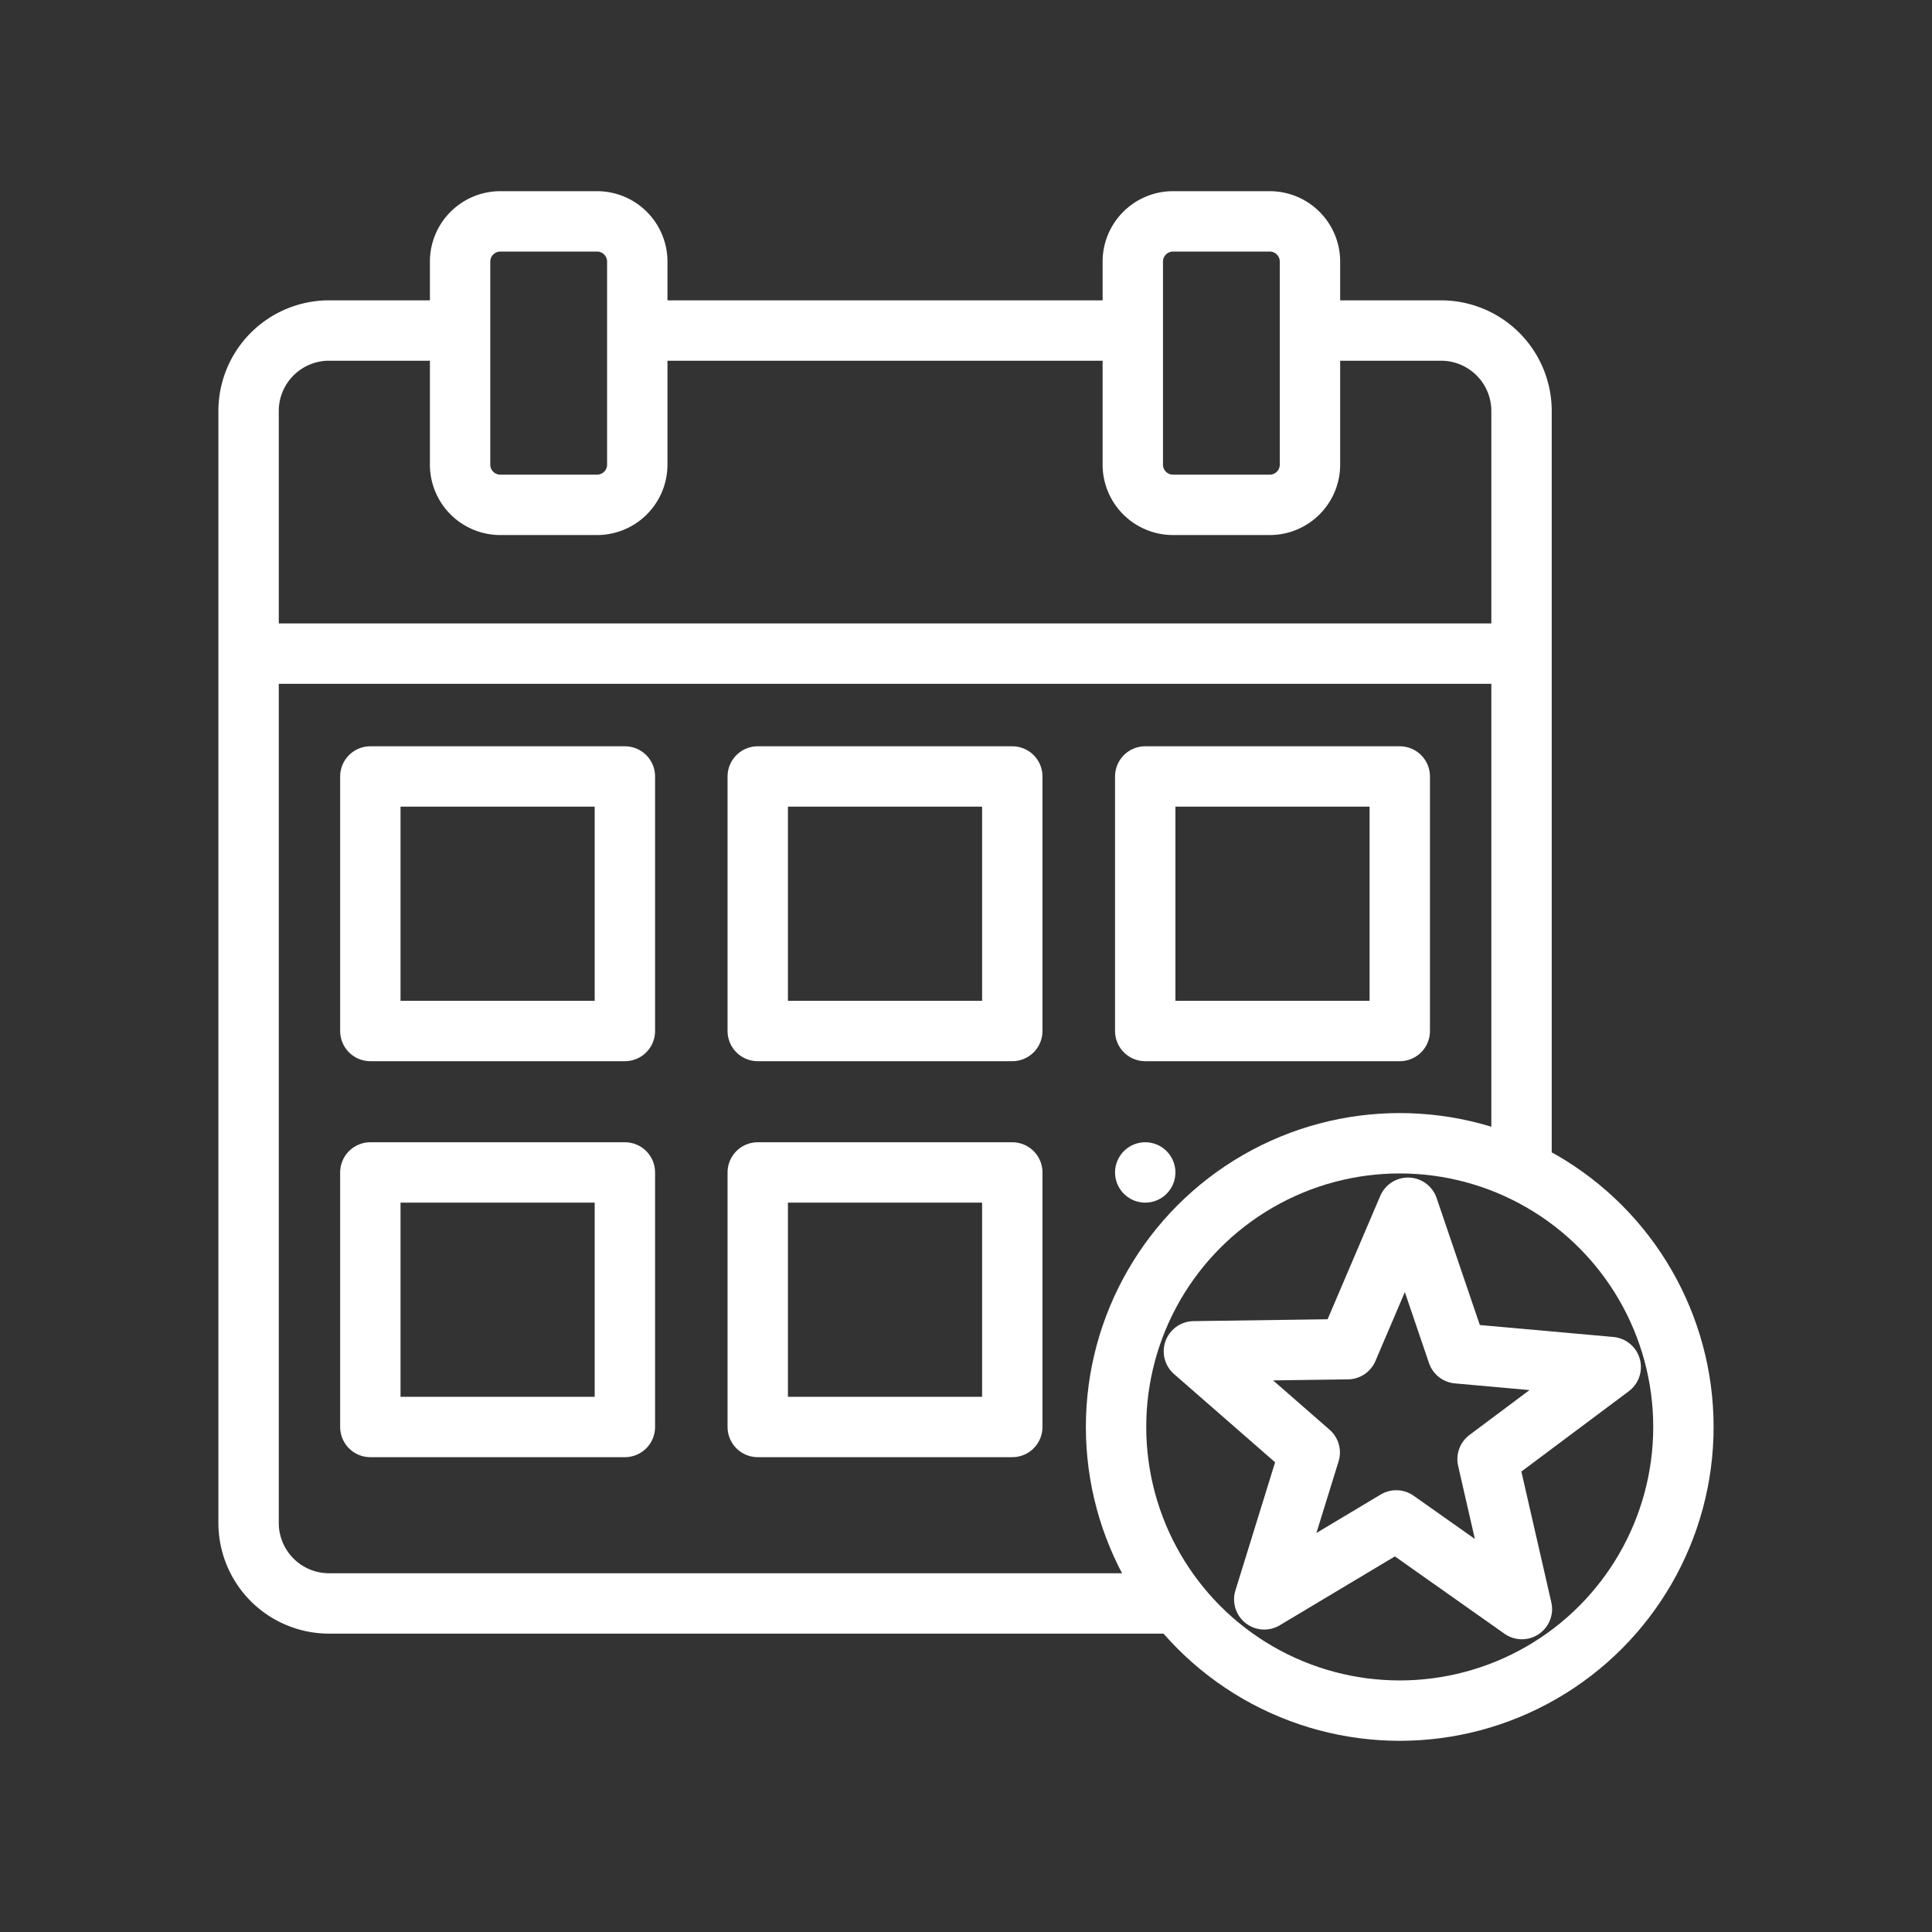 <ns0:svg xmlns:ns0="http://www.w3.org/2000/svg" viewBox="0 0 48 48" style="stroke-width:1.5px"><ns0:rect x="0" y="0" width="48" height="48" fill="#333333" stroke="none"/><ns0:defs style="stroke-width:1.5px"><ns0:style style="stroke-width:1.5px">.a,.b{fill:none;stroke:#fff;}.a{stroke-linecap:round;stroke-linejoin:round;}.b{stroke-miterlimit:5.571;}</ns0:style></ns0:defs><ns0:path class="a" d="M28.963,39.837H8.176a2,2,0,0,1-2-2h0V10.212a2,2,0,0,1,2-2h2.955m5.288,0H28.059m4.542,0h3.201a2,2,0,0,1,2,2V28.83" style="stroke-width:1.5px" /><ns0:rect class="a" x="18.826" y="19.291" width="6.324" height="6.324" style="stroke-width:1.5px" /><ns0:rect class="a" x="28.453" y="19.291" width="6.324" height="6.324" style="stroke-width:1.5px" /><ns0:rect class="a" x="9.201" y="19.291" width="6.324" height="6.324" style="stroke-width:1.5px" /><ns0:rect class="a" x="18.826" y="29.129" width="6.324" height="6.324" style="stroke-width:1.5px" /><ns0:path class="a" d="M28.453,29.129h0v0Z" style="stroke-width:1.5px" /><ns0:rect class="a" x="9.201" y="29.129" width="6.324" height="6.324" style="stroke-width:1.5px" /><ns0:path class="a" d="M12.431,5.5h2.402a1,1,0,0,1,1,1h0v5.043a1,1,0,0,1-1,1h-2.402a1,1,0,0,1-1-1V6.5A1,1,0,0,1,12.431,5.5Z" style="stroke-width:1.5px" /><ns0:path class="a" d="M29.144,5.5h2.402a1,1,0,0,1,1,1v5.043a1,1,0,0,1-1,1h-2.402a1,1,0,0,1-1-1h0V6.5A1,1,0,0,1,29.144,5.5Z" style="stroke-width:1.5px" /><ns0:circle class="a" cx="34.776" cy="35.452" r="7.048" style="stroke-width:1.5px" /><ns0:path class="a" d="M37.811,39.977l-3.122-2.203L31.41,39.736l1.13-3.65-2.878-2.513,3.82-.053,1.5-3.514,1.231,3.617,3.805.341-3.06,2.288Z" style="stroke-width:1.5px" /><ns0:path class="b" d="M6.404,16.239H37.809" style="stroke-width:1.5px" /></ns0:svg>